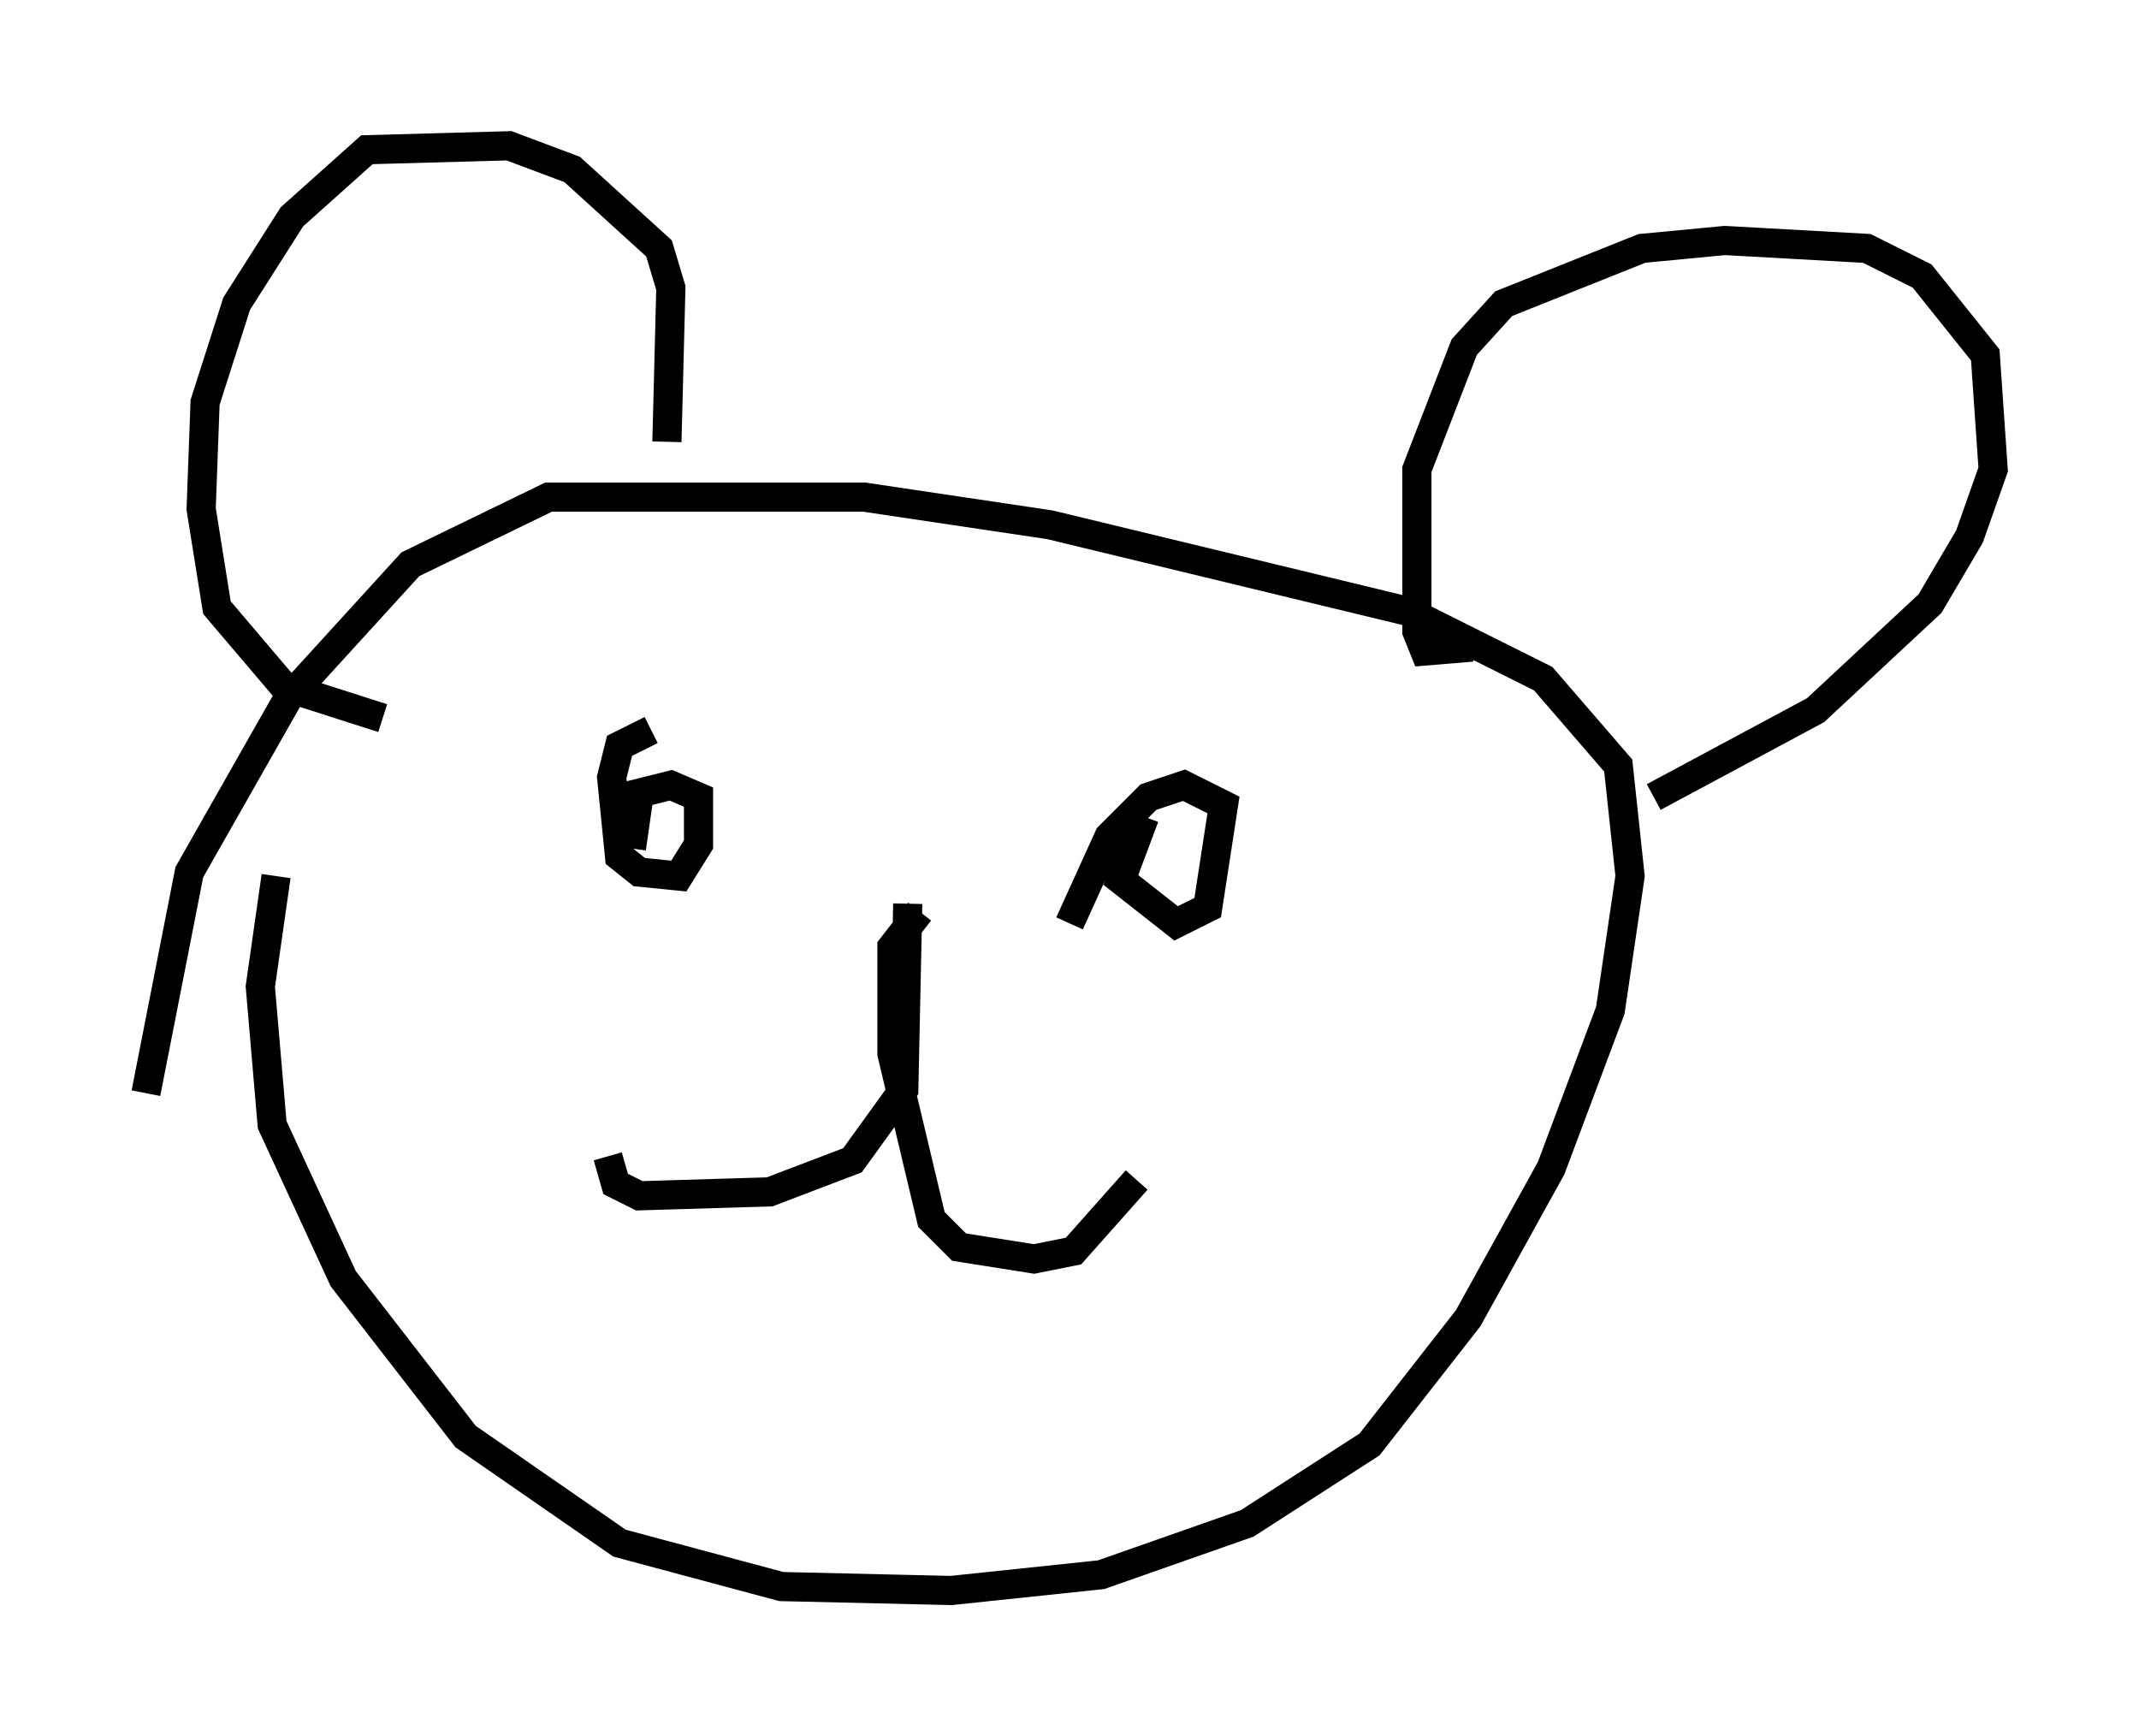 <?xml version="1.0" encoding="utf-8" ?>
<svg baseProfile="full" height="59.526" version="1.1" width="73.328" xmlns="http://www.w3.org/2000/svg" xmlns:ev="http://www.w3.org/2001/xml-events" xmlns:xlink="http://www.w3.org/1999/xlink"><defs /><rect fill="white" height="59.526" width="73.328" x="0" y="0" /><path d="M12.036, 25.703 m-2.571, 4.33 l-0.541, 3.789 0.406, 4.736 l2.436, 5.277 4.195, 5.413 l5.277, 3.654 5.548, 1.488 l5.819, 0.135 5.142, -0.541 l5.007, -1.759 4.195, -2.706 l3.383, -4.33 2.842, -5.142 l2.03, -5.413 0.677, -4.601 l-0.406, -3.789 -2.571, -2.977 l-4.601, -2.3 -12.314, -2.977 l-6.36, -0.947 -10.825, 0.0 l-4.736, 2.3 -4.195, 4.601 l-3.383, 5.954 -1.488, 7.578 m26.522, -6.225 l-0.947, 1.218 0.0, 3.654 l1.353, 5.683 0.947, 0.947 l2.571, 0.406 1.353, -0.271 l2.165, -2.436 m-7.848, -9.472 l-0.135, 6.36 -1.759, 2.436 l-2.842, 1.083 -4.465, 0.135 l-0.812, -0.406 -0.271, -0.947 m1.488, -14.614 l-1.083, 0.541 -0.271, 1.083 l0.271, 2.706 0.677, 0.541 l1.353, 0.135 0.677, -1.083 l0.0, -1.624 -0.947, -0.406 l-1.083, 0.271 -0.271, 1.894 m17.591, -1.083 l-0.812, 2.165 1.894, 1.488 l1.083, -0.541 0.541, -3.518 l-1.353, -0.677 -1.218, 0.406 l-1.353, 1.353 -1.353, 2.977 m13.802, -9.472 l-1.624, 0.135 -0.271, -0.677 l0.0, -5.548 1.624, -4.195 l1.353, -1.488 4.736, -1.894 l2.842, -0.271 4.871, 0.271 l1.894, 0.947 2.165, 2.706 l0.271, 3.924 -0.812, 2.3 l-1.353, 2.3 -3.924, 3.654 l-5.548, 2.977 m-33.829, -12.178 l0.135, -5.277 -0.406, -1.353 l-2.977, -2.706 -2.165, -0.812 l-4.871, 0.135 -2.571, 2.3 l-1.894, 2.977 -1.083, 3.383 l-0.135, 3.654 0.541, 3.383 l2.3, 2.706 3.383, 1.083 " fill="none" stroke="black" stroke-width="1" /></svg>
